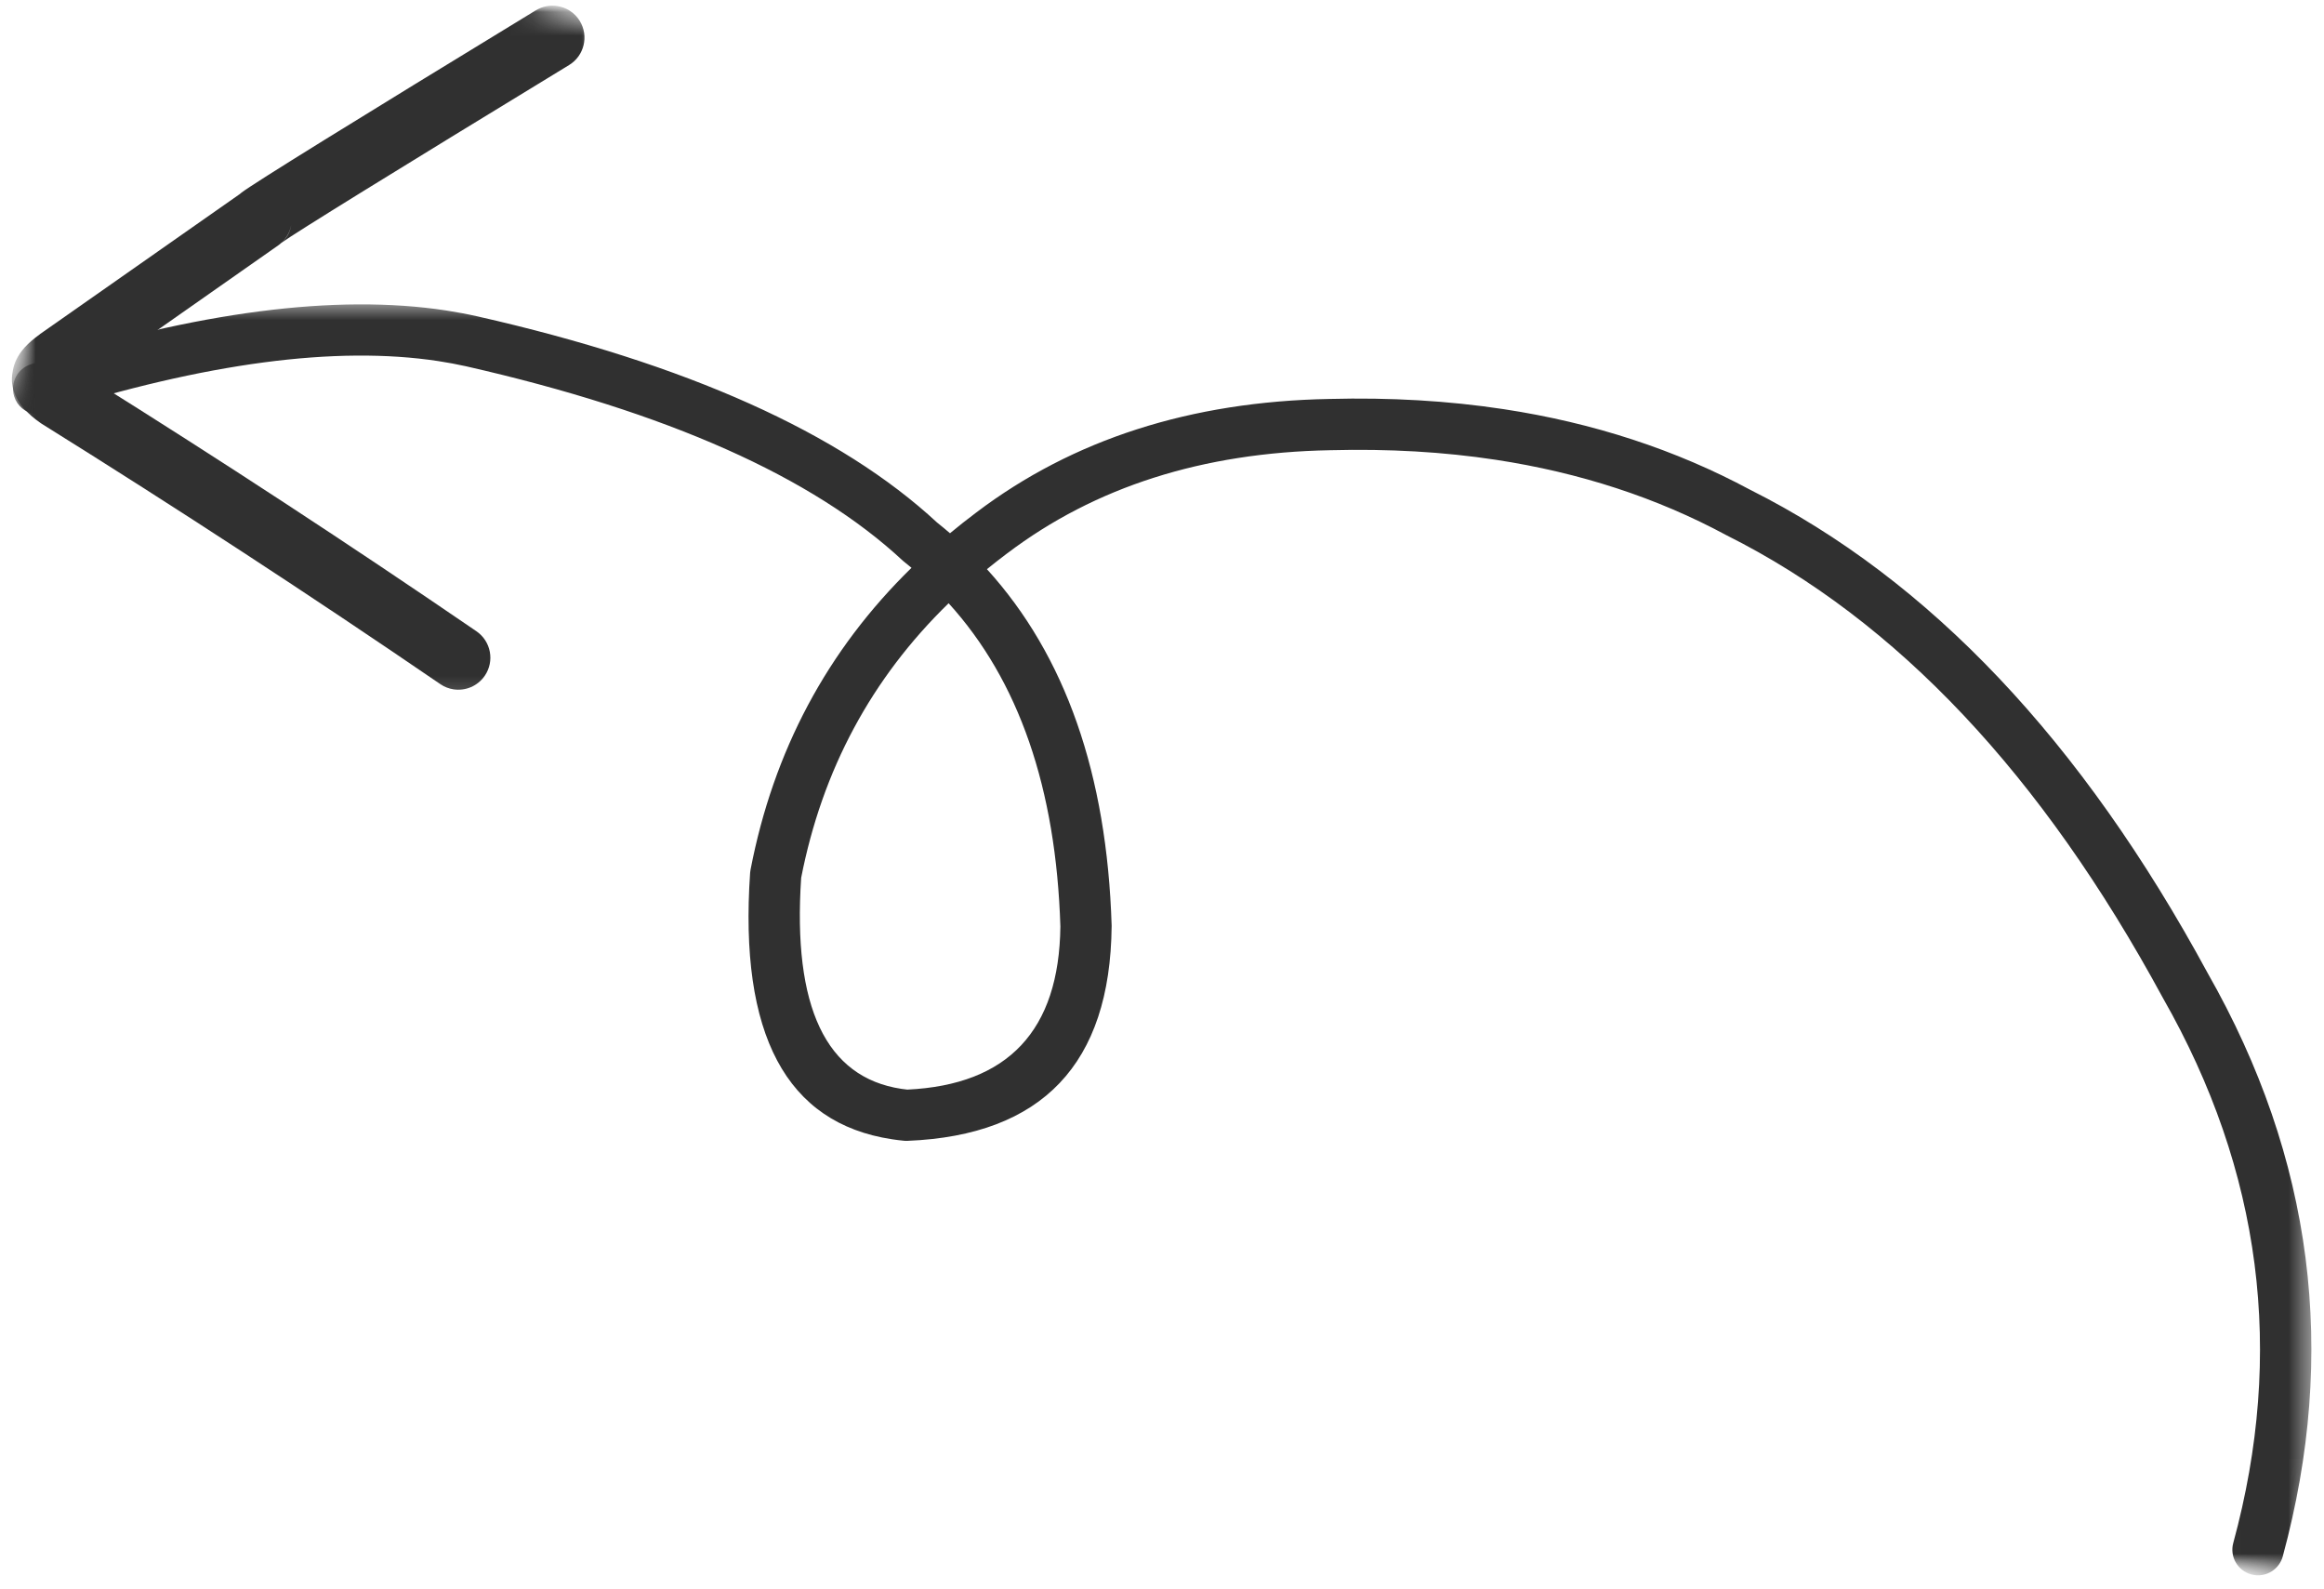 <svg width="98" height="67" viewBox="0 0 98 67" fill="none" xmlns="http://www.w3.org/2000/svg">
<mask id="mask0_273_3455" style="mask-type:luminance" maskUnits="userSpaceOnUse" x="0" y="12" width="98" height="55">
<path d="M0 12.655H97.522V67H0V12.655Z" fill="white"/>
</mask>
<g mask="url(#mask0_273_3455)">
<mask id="mask1_273_3455" style="mask-type:luminance" maskUnits="userSpaceOnUse" x="-6" y="-4" width="113" height="71">
<path d="M97.153 66.802L-5.496 47.717L3.996 -3.333L106.645 15.753L97.153 66.802Z" fill="white"/>
</mask>
<g mask="url(#mask1_273_3455)">
<mask id="mask2_273_3455" style="mask-type:luminance" maskUnits="userSpaceOnUse" x="-6" y="-4" width="113" height="71">
<path d="M106.652 15.694L4.003 -3.391L-5.488 47.659L97.161 66.744L106.652 15.694Z" fill="white"/>
</mask>
<g mask="url(#mask2_273_3455)">
<path d="M40.002 25.433C36.748 28.6 34.674 32.459 33.784 37.01C33.421 42.457 34.828 45.423 38.007 45.906C38.091 45.917 38.175 45.929 38.26 45.938C42.511 45.737 44.663 43.446 44.715 39.063C44.532 33.233 42.962 28.688 40.002 25.433ZM63.405 17.25C67.194 17.826 70.66 18.96 73.804 20.65C81.356 24.439 87.788 31.232 93.093 41.023C97.542 48.834 98.597 57.032 96.26 65.622C96.114 66.154 95.591 66.486 95.056 66.404C95.015 66.398 94.974 66.39 94.933 66.378C94.358 66.221 94.017 65.628 94.174 65.052C96.358 57.032 95.37 49.372 91.208 42.076C91.203 42.067 91.2 42.061 91.197 42.056C86.102 32.654 79.978 26.16 72.821 22.575C72.812 22.569 72.801 22.563 72.792 22.56C69.867 20.984 66.627 19.926 63.079 19.385C60.875 19.05 58.552 18.917 56.109 18.981C56.106 18.981 56.103 18.981 56.1 18.981C50.715 19.079 46.175 20.528 42.479 23.325L42.473 23.328C42.183 23.546 41.898 23.77 41.618 23.997C44.925 27.635 46.678 32.639 46.876 39.014C46.876 39.028 46.876 39.043 46.876 39.057C46.818 44.85 43.951 47.866 38.274 48.098C38.225 48.101 38.175 48.101 38.126 48.095C37.951 48.078 37.78 48.058 37.611 48.031C33.153 47.354 31.161 43.608 31.632 36.795C31.635 36.751 31.641 36.708 31.65 36.664C32.615 31.66 34.878 27.417 38.437 23.939C38.341 23.857 38.242 23.779 38.141 23.697C38.117 23.68 38.097 23.663 38.074 23.642C34.273 20.103 28.131 17.37 19.651 15.442C19.27 15.357 18.878 15.285 18.477 15.223C14.167 14.569 8.659 15.299 1.953 17.416C1.791 17.468 1.625 17.477 1.468 17.454C1.072 17.396 0.726 17.117 0.598 16.712C0.421 16.142 0.735 15.535 1.305 15.357C8.328 13.139 14.164 12.382 18.811 13.089C19.259 13.159 19.695 13.24 20.123 13.336H20.125C28.966 15.343 35.427 18.242 39.516 22.031C39.702 22.179 39.882 22.328 40.06 22.482C40.42 22.182 40.792 21.889 41.176 21.601C45.242 18.524 50.203 16.93 56.054 16.82C58.624 16.753 61.076 16.896 63.405 17.25Z" fill="#303030"/>
</g>
</g>
</g>
<mask id="mask3_273_3455" style="mask-type:luminance" maskUnits="userSpaceOnUse" x="0" y="0" width="26" height="30">
<path d="M0 0H25.311V29.778H0V0Z" fill="white"/>
</mask>
<g mask="url(#mask3_273_3455)">
<mask id="mask4_273_3455" style="mask-type:luminance" maskUnits="userSpaceOnUse" x="-6" y="-4" width="113" height="71">
<path d="M97.153 66.802L-5.496 47.717L3.996 -3.333L106.645 15.753L97.153 66.802Z" fill="white"/>
</mask>
<g mask="url(#mask4_273_3455)">
<mask id="mask5_273_3455" style="mask-type:luminance" maskUnits="userSpaceOnUse" x="-6" y="-4" width="113" height="71">
<path d="M106.652 15.694L4.003 -3.391L-5.488 47.659L97.161 66.744L106.652 15.694Z" fill="white"/>
</mask>
<g mask="url(#mask5_273_3455)">
<path d="M12.282 9.48C12.232 9.759 12.096 10.015 11.892 10.213C12.102 10.027 12.232 9.783 12.282 9.48ZM23.498 0.253C23.879 0.311 24.234 0.529 24.449 0.884C24.839 1.521 24.635 2.353 23.998 2.742C16.53 7.293 12.486 9.794 11.86 10.242C11.82 10.28 11.776 10.315 11.726 10.35L3.762 15.933C9.307 19.399 14.748 22.959 20.09 26.614C20.706 27.036 20.863 27.876 20.442 28.49C20.139 28.932 19.622 29.138 19.125 29.063C18.93 29.034 18.738 28.961 18.566 28.842C13.073 25.087 7.472 21.429 1.764 17.87C1.743 17.855 1.723 17.844 1.703 17.829C1.429 17.637 1.205 17.442 1.034 17.25C0.592 16.753 0.426 16.227 0.534 15.674C0.583 15.311 0.752 14.97 1.04 14.648C1.203 14.467 1.415 14.284 1.674 14.098C1.677 14.095 1.682 14.089 1.685 14.086L10.092 8.195H10.095C10.124 8.169 10.156 8.143 10.191 8.116C10.738 7.703 14.873 5.142 22.594 0.436C22.876 0.265 23.196 0.207 23.498 0.253Z" fill="#303030"/>
</g>
</g>
</g>
</svg>
